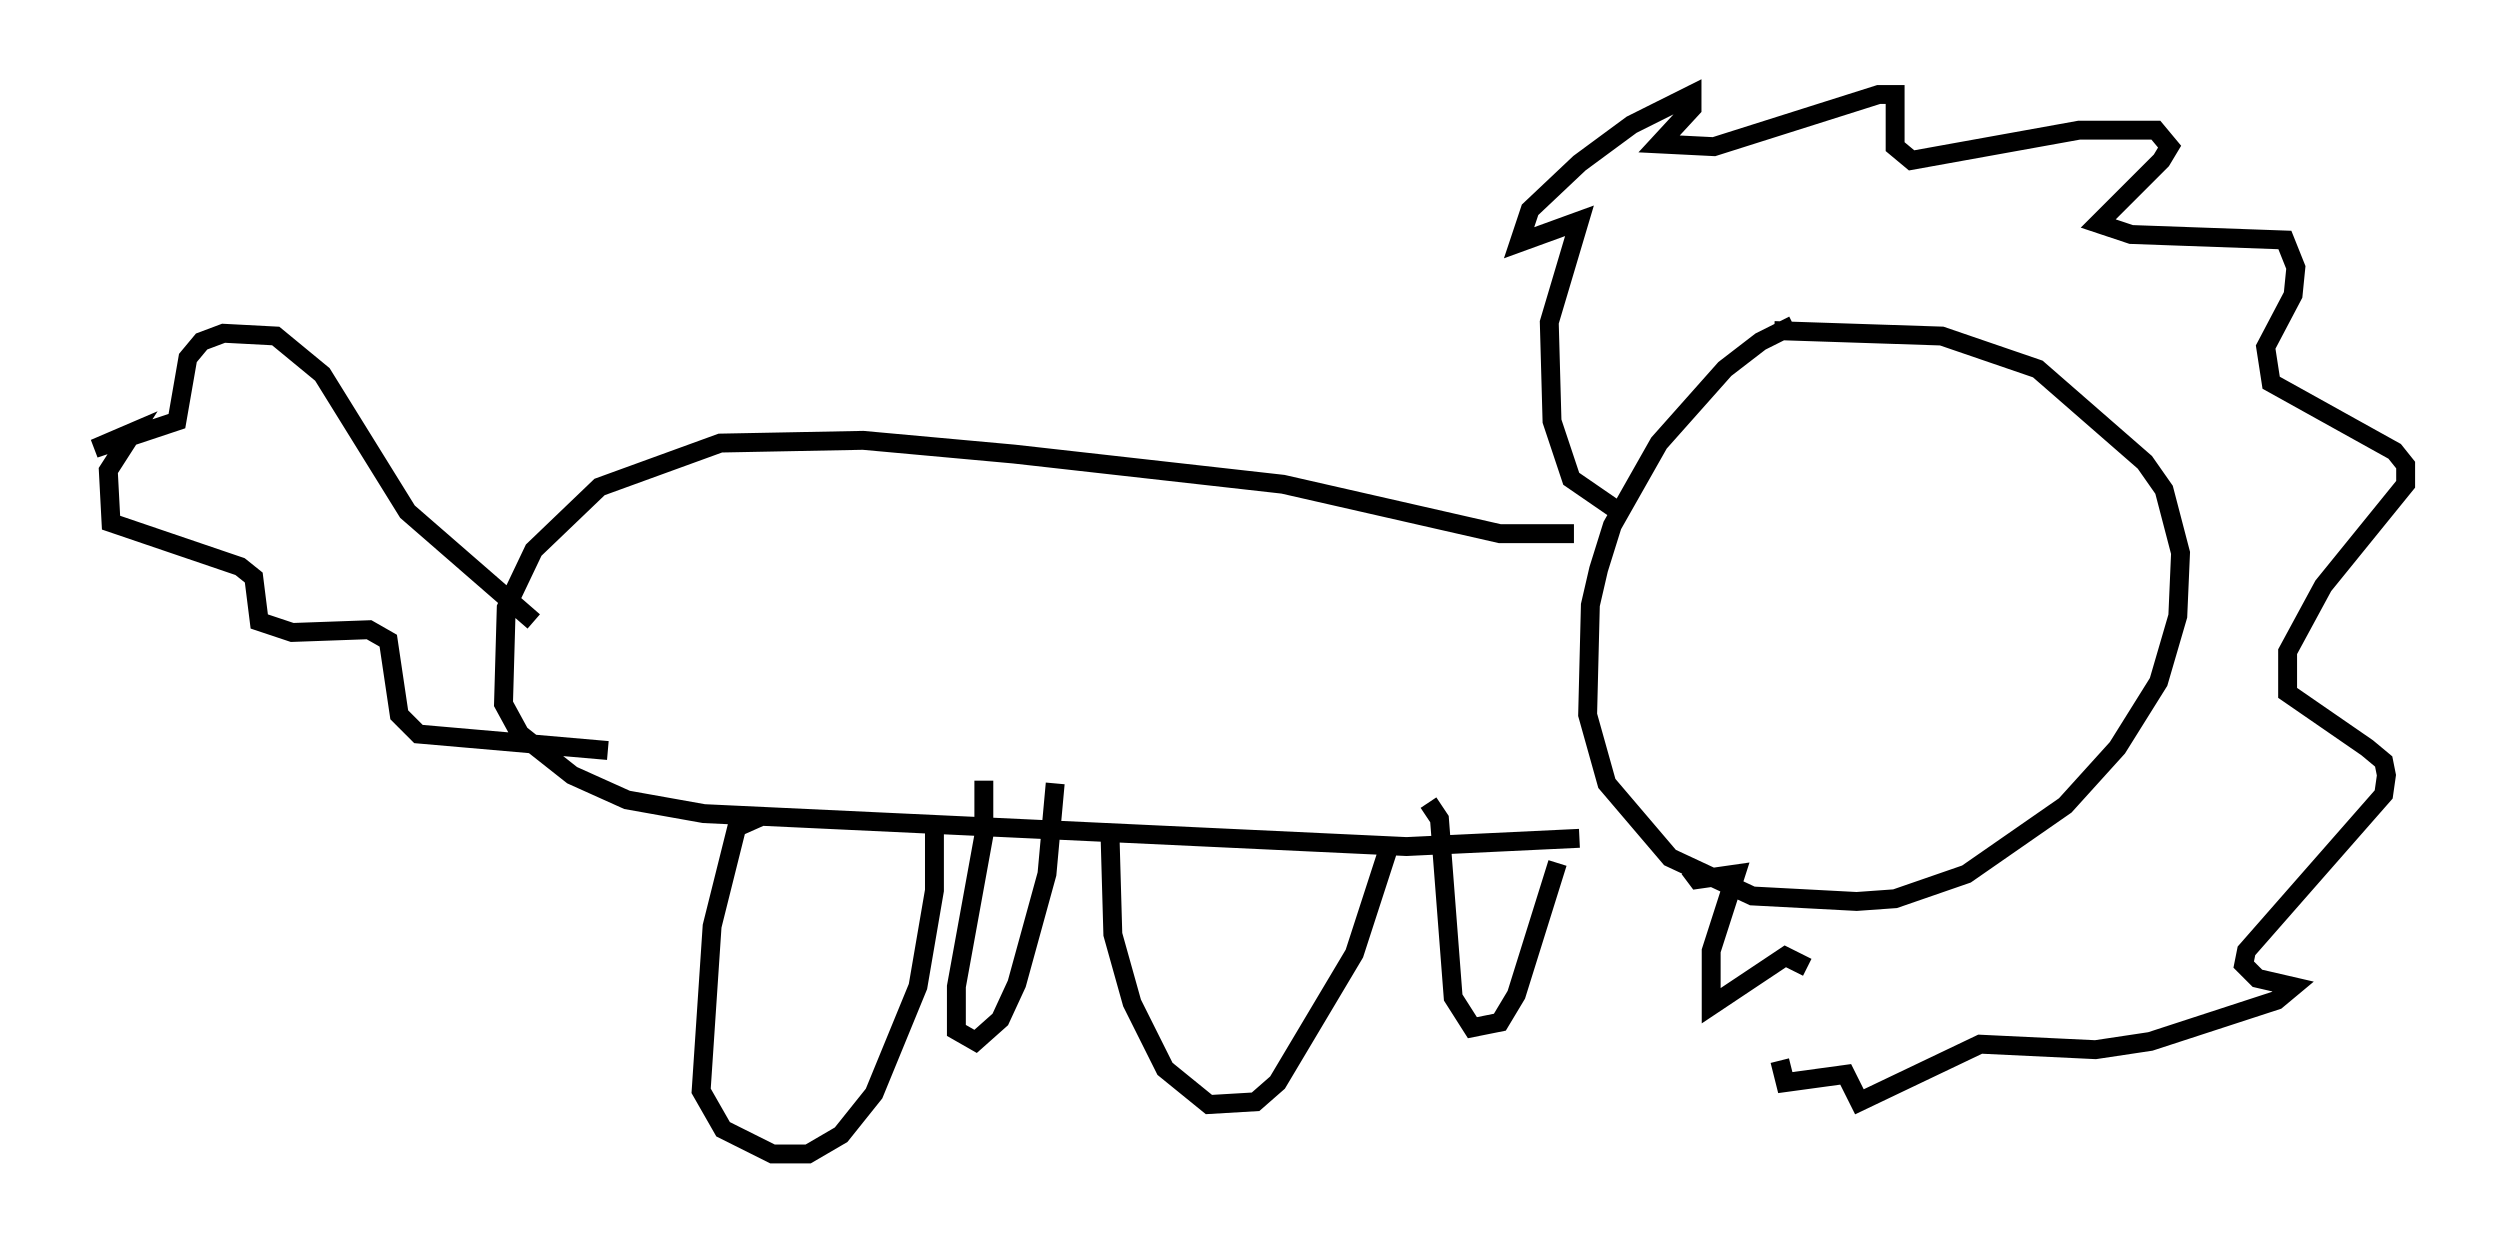 <?xml version="1.0" encoding="utf-8" ?>
<svg baseProfile="full" height="66.067" version="1.1" width="132.301" xmlns="http://www.w3.org/2000/svg" xmlns:ev="http://www.w3.org/2001/xml-events" xmlns:xlink="http://www.w3.org/1999/xlink"><defs /><rect fill="white" height="66.067" width="132.301" x="0" y="0" /><path d="M97.38, 17.346 m-2.469, -0.145 l-1.743, 0.872 -1.888, 1.453 l-3.486, 3.922 -2.469, 4.358 l-0.726, 2.324 -0.436, 1.888 l-0.145, 5.81 1.017, 3.631 l3.341, 3.922 4.358, 2.034 l5.52, 0.291 2.034, -0.145 l3.777, -1.307 5.229, -3.631 l2.76, -3.05 2.179, -3.486 l1.017, -3.486 0.145, -3.341 l-0.872, -3.341 -1.017, -1.453 l-5.665, -4.939 -5.084, -1.743 l-8.86, -0.291 m-10.603, 10.749 l-3.922, 0.0 -11.475, -2.615 l-14.235, -1.598 -7.989, -0.726 l-7.553, 0.145 -6.391, 2.324 l-3.486, 3.341 -1.453, 3.05 l-0.145, 5.084 0.872, 1.598 l2.76, 2.179 2.905, 1.307 l4.067, 0.726 37.184, 1.743 l9.151, -0.436 m-43.285, -1.162 l-1.307, 0.581 -1.307, 5.229 l-0.581, 8.715 1.162, 2.034 l2.615, 1.307 1.888, 0.0 l1.743, -1.017 1.743, -2.179 l2.324, -5.665 0.872, -5.084 l0.0, -3.922 m9.296, 1.162 l0.145, 5.084 1.017, 3.631 l1.743, 3.486 2.324, 1.888 l2.469, -0.145 1.162, -1.017 l4.067, -6.827 1.743, -5.374 m-21.352, -3.777 l0.0, 2.905 -1.453, 7.989 l0.0, 2.324 1.017, 0.581 l1.307, -1.162 0.872, -1.888 l1.598, -5.81 0.436, -4.793 m19.754, 1.017 l0.581, 0.872 0.726, 9.441 l1.017, 1.598 1.453, -0.291 l0.872, -1.453 2.179, -6.972 m-54.179, -12.782 l-6.682, -5.81 -4.503, -7.263 l-2.469, -2.034 -2.76, -0.145 l-1.162, 0.436 -0.726, 0.872 l-0.581, 3.341 -4.358, 1.453 l2.034, -0.872 -1.307, 2.034 l0.145, 2.76 6.827, 2.324 l0.726, 0.581 0.291, 2.324 l1.743, 0.581 4.067, -0.145 l1.017, 0.581 0.581, 3.922 l1.017, 1.017 10.022, 0.872 m53.307, -12.782 l-2.324, -1.598 -1.017, -3.05 l-0.145, -5.229 1.598, -5.374 l-3.196, 1.162 0.581, -1.743 l2.615, -2.469 2.76, -2.034 l3.196, -1.598 0.0, 0.726 l-1.743, 1.888 2.905, 0.145 l8.715, -2.76 0.872, 0.0 l0.0, 2.76 0.872, 0.726 l8.86, -1.598 4.067, 0.0 l0.726, 0.872 -0.436, 0.726 l-3.341, 3.341 1.743, 0.581 l8.134, 0.291 0.581, 1.453 l-0.145, 1.453 -1.453, 2.76 l0.291, 1.888 6.536, 3.631 l0.581, 0.726 0.0, 1.017 l-4.358, 5.374 -1.888, 3.486 l0.0, 2.179 4.212, 2.905 l0.872, 0.726 0.145, 0.726 l-0.145, 1.017 -7.263, 8.279 l-0.145, 0.726 0.726, 0.726 l1.888, 0.436 -0.872, 0.726 l-6.682, 2.179 -2.905, 0.436 l-6.101, -0.291 -6.391, 3.05 l-0.726, -1.453 -3.196, 0.436 l-0.291, -1.162 m1.453, -4.939 l-1.162, -0.581 -3.922, 2.615 l0.0, -2.905 1.307, -4.067 l-2.034, 0.291 -0.436, -0.581 " fill="none" stroke="black" stroke-width="1" /></svg>